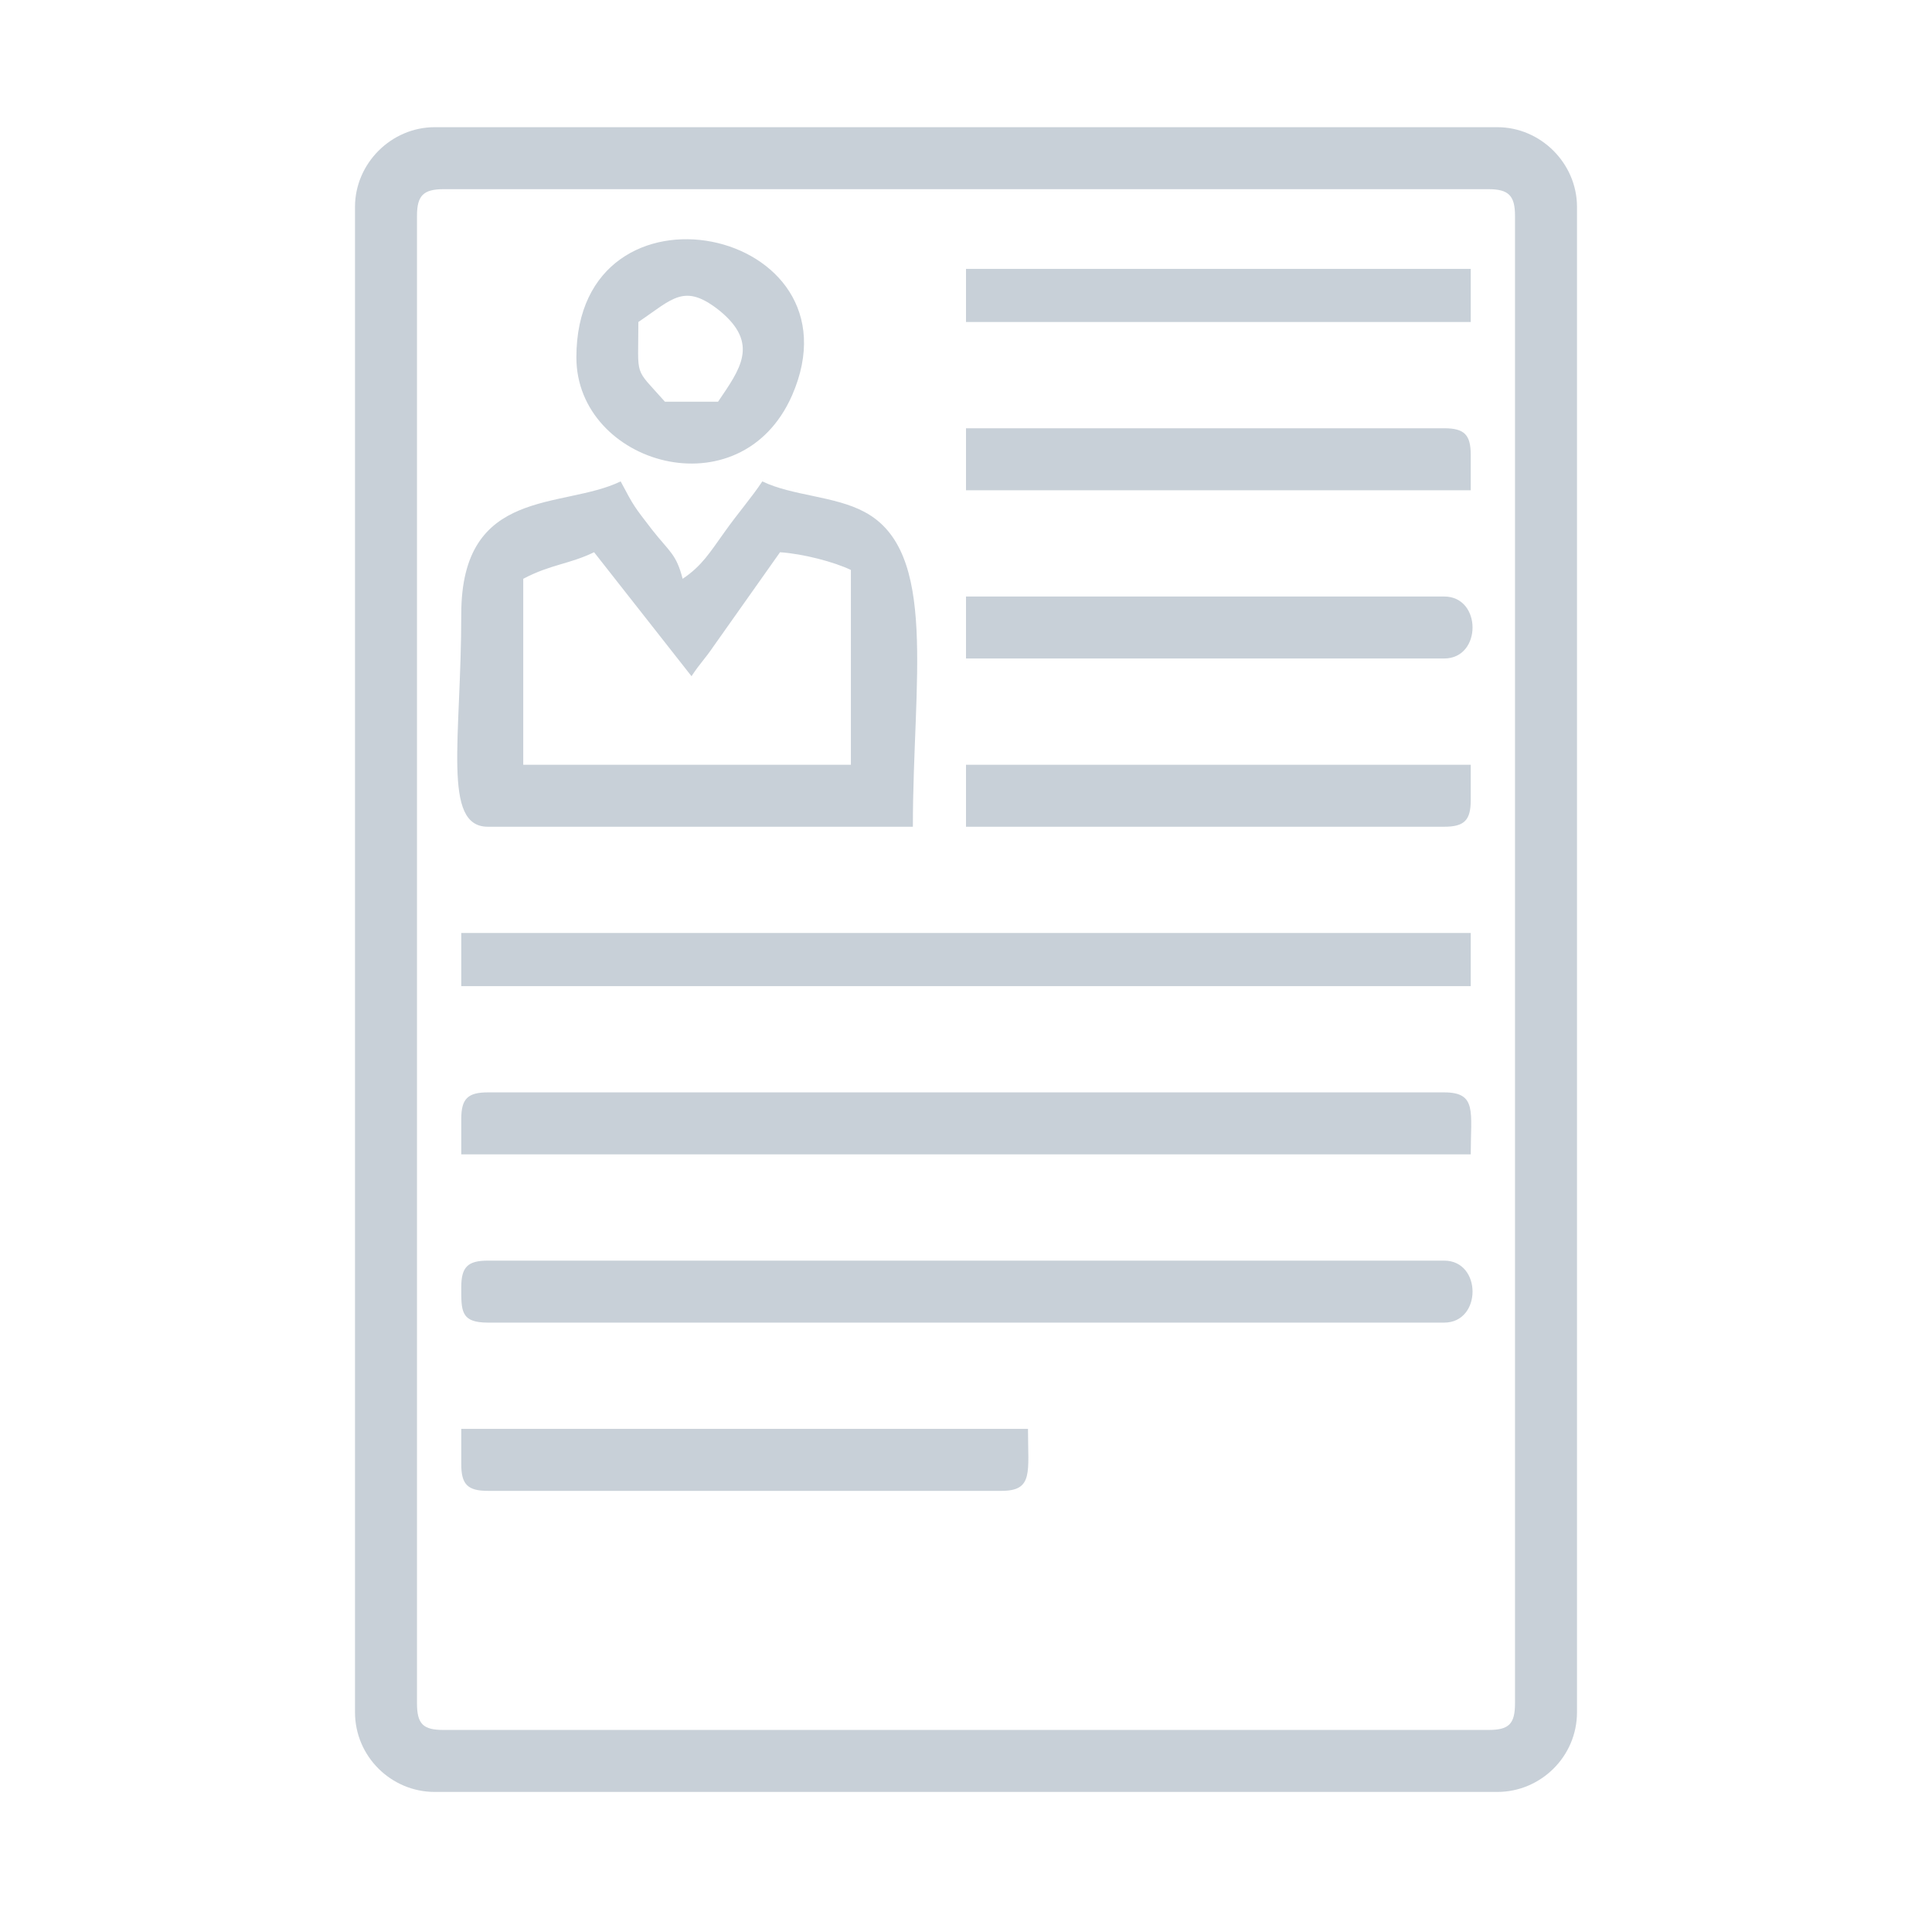 <svg xmlns="http://www.w3.org/2000/svg" width="24" height="24" shape-rendering="geometricPrecision" text-rendering="geometricPrecision" image-rendering="optimizeQuality" fill-rule="evenodd" clip-rule="evenodd"><defs><style>.fil0{fill:#c8d0d8}</style></defs><g id="Слой_x0020_1"><g id="_2687365354656"><path class="fil0" d="M5.18 21.16V2.68c0-.25.08-.33.33-.33h12.98c.25 0 .33.08.33.33v18.48c0 .26-.08.33-.33.33H5.51c-.25 0-.33-.07-.33-.33zM4.41 2.57v18.7c0 .55.45.99.99.99h13.2c.54 0 .99-.44.99-.99V2.57c0-.54-.45-.99-.99-.99H5.4c-.54 0-.99.45-.99.99z"/><path class="fil0" d="M6.5 7.41v-.22c.34-.18.57-.18.88-.33L8.59 8.4c.12-.18.15-.19.28-.38l.82-1.16c.29.02.67.12.88.22V9.5H6.5V7.41zm-.77.22c0 1.55-.24 2.64.33 2.64h5.28c0-1.81.32-3.42-.6-3.91-.37-.2-.9-.2-1.27-.38-.14.21-.3.39-.47.63-.18.25-.28.42-.52.58-.08-.31-.16-.33-.38-.61-.23-.3-.22-.28-.39-.6-.72.35-1.98.06-1.98 1.65zm0 6.27v.44h12.54c0-.53.08-.77-.33-.77H6.06c-.25 0-.33.08-.33.33zm0 2.09c0 .29-.01.44.33.44h11.88c.47 0 .47-.77 0-.77H6.06c-.25 0-.33.08-.33.33zm0-3.74h12.54v-.66H5.73zm0 5.94c0 .25.08.33.33.33h6.38c.4 0 .33-.23.33-.77H5.73v.44z"/><path class="fil0" d="M8.92 4.99h-.66c-.39-.44-.33-.28-.33-.99.43-.29.57-.49 1.01-.14.5.41.25.73-.02 1.13zm-1.76-.55c0 1.33 2.04 1.93 2.68.47.91-2.09-2.68-2.84-2.68-.47zM12 6.09h6.27v-.44c0-.25-.08-.33-.33-.33H12v.77zm0 4.18h5.94c.25 0 .33-.08.33-.33V9.5H12v.77zm0-2.09h5.94c.47 0 .47-.77 0-.77H12v.77zM12 4h6.27v-.66H12z"/></g></g></svg>